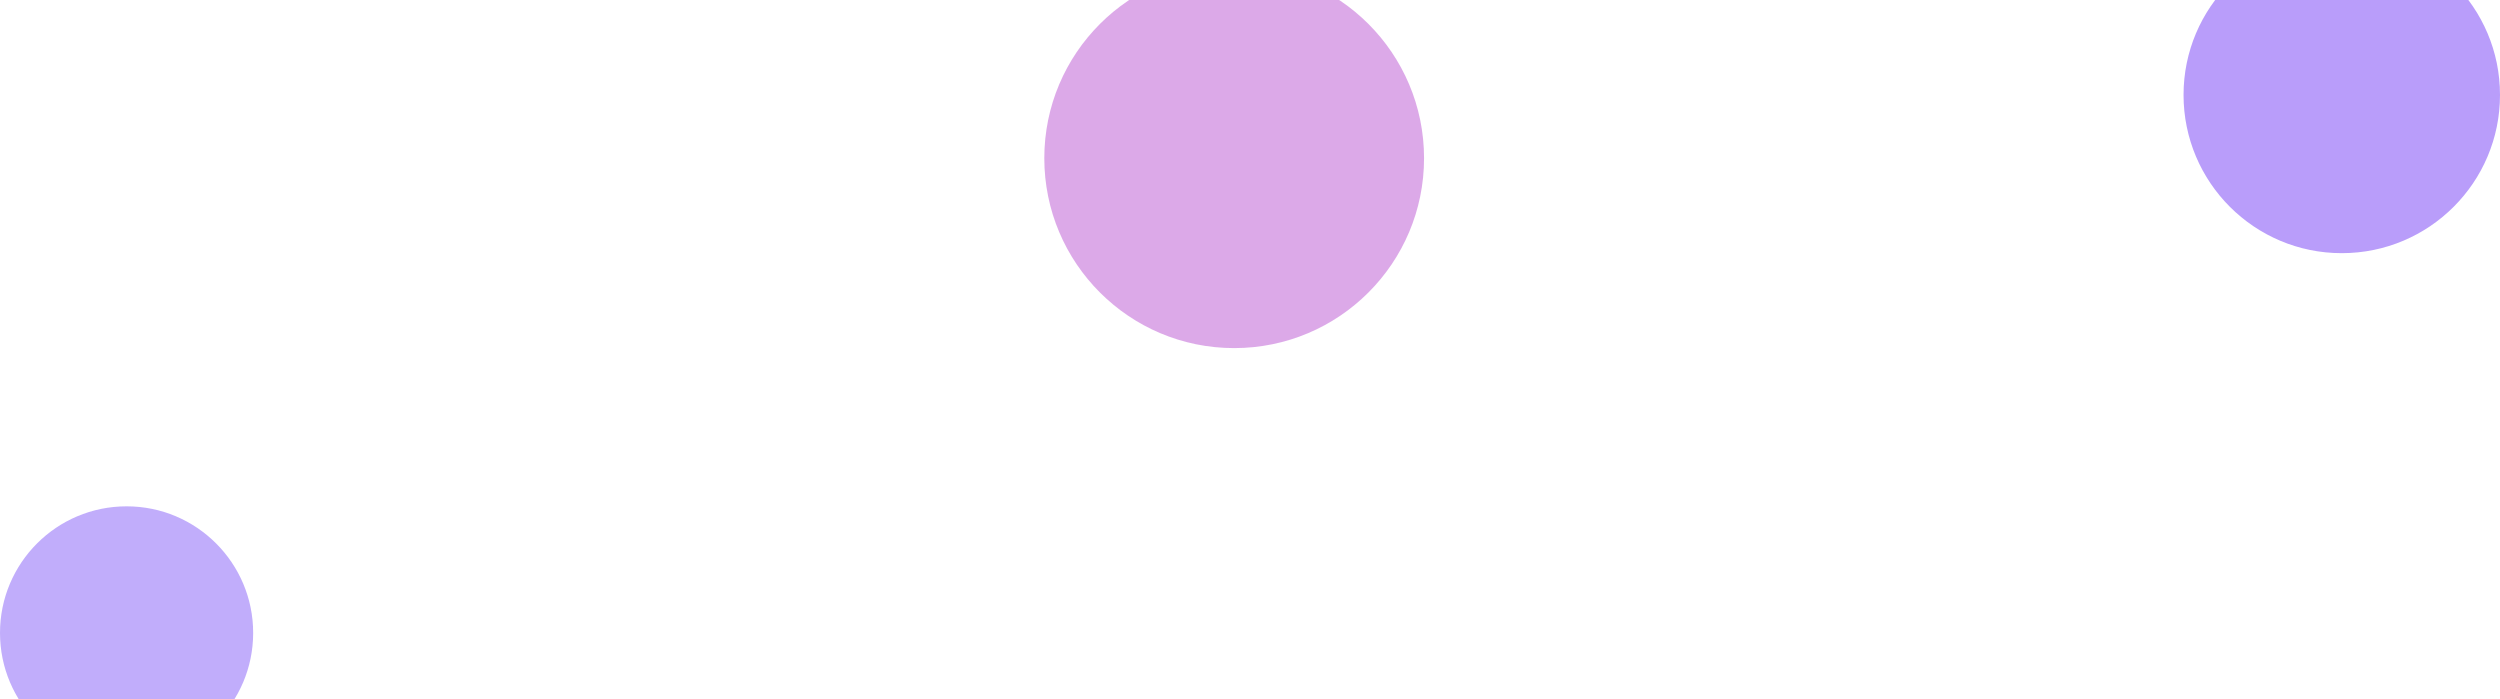 <svg width="790" height="221" viewBox="0 0 790 221" fill="none" xmlns="http://www.w3.org/2000/svg">
<g clip-path="url(#clip0_263_1379)">
<path opacity="0.6" d="M740 80C767.614 80 790 57.614 790 30C790 2.386 767.614 -20 740 -20C712.386 -20 690 2.386 690 30C690 57.614 712.386 80 740 80Z" fill="#8B5CF6"/>
<path opacity="0.7" d="M40 240C62.091 240 80 222.091 80 200C80 177.909 62.091 160 40 160C17.909 160 0 177.909 0 200C0 222.091 17.909 240 40 240Z" fill="#A78BFA"/>
<path opacity="0.5" d="M390 110C423.137 110 450 83.137 450 50C450 16.863 423.137 -10 390 -10C356.863 -10 330 16.863 330 50C330 83.137 356.863 110 390 110Z" fill="#BA55D3"/>
</g>
<defs>
<clipPath id="clip0_263_1379">
<rect width="790" height="260" fill="white" transform="translate(0 -20)"/>
</clipPath>
</defs>
</svg>
